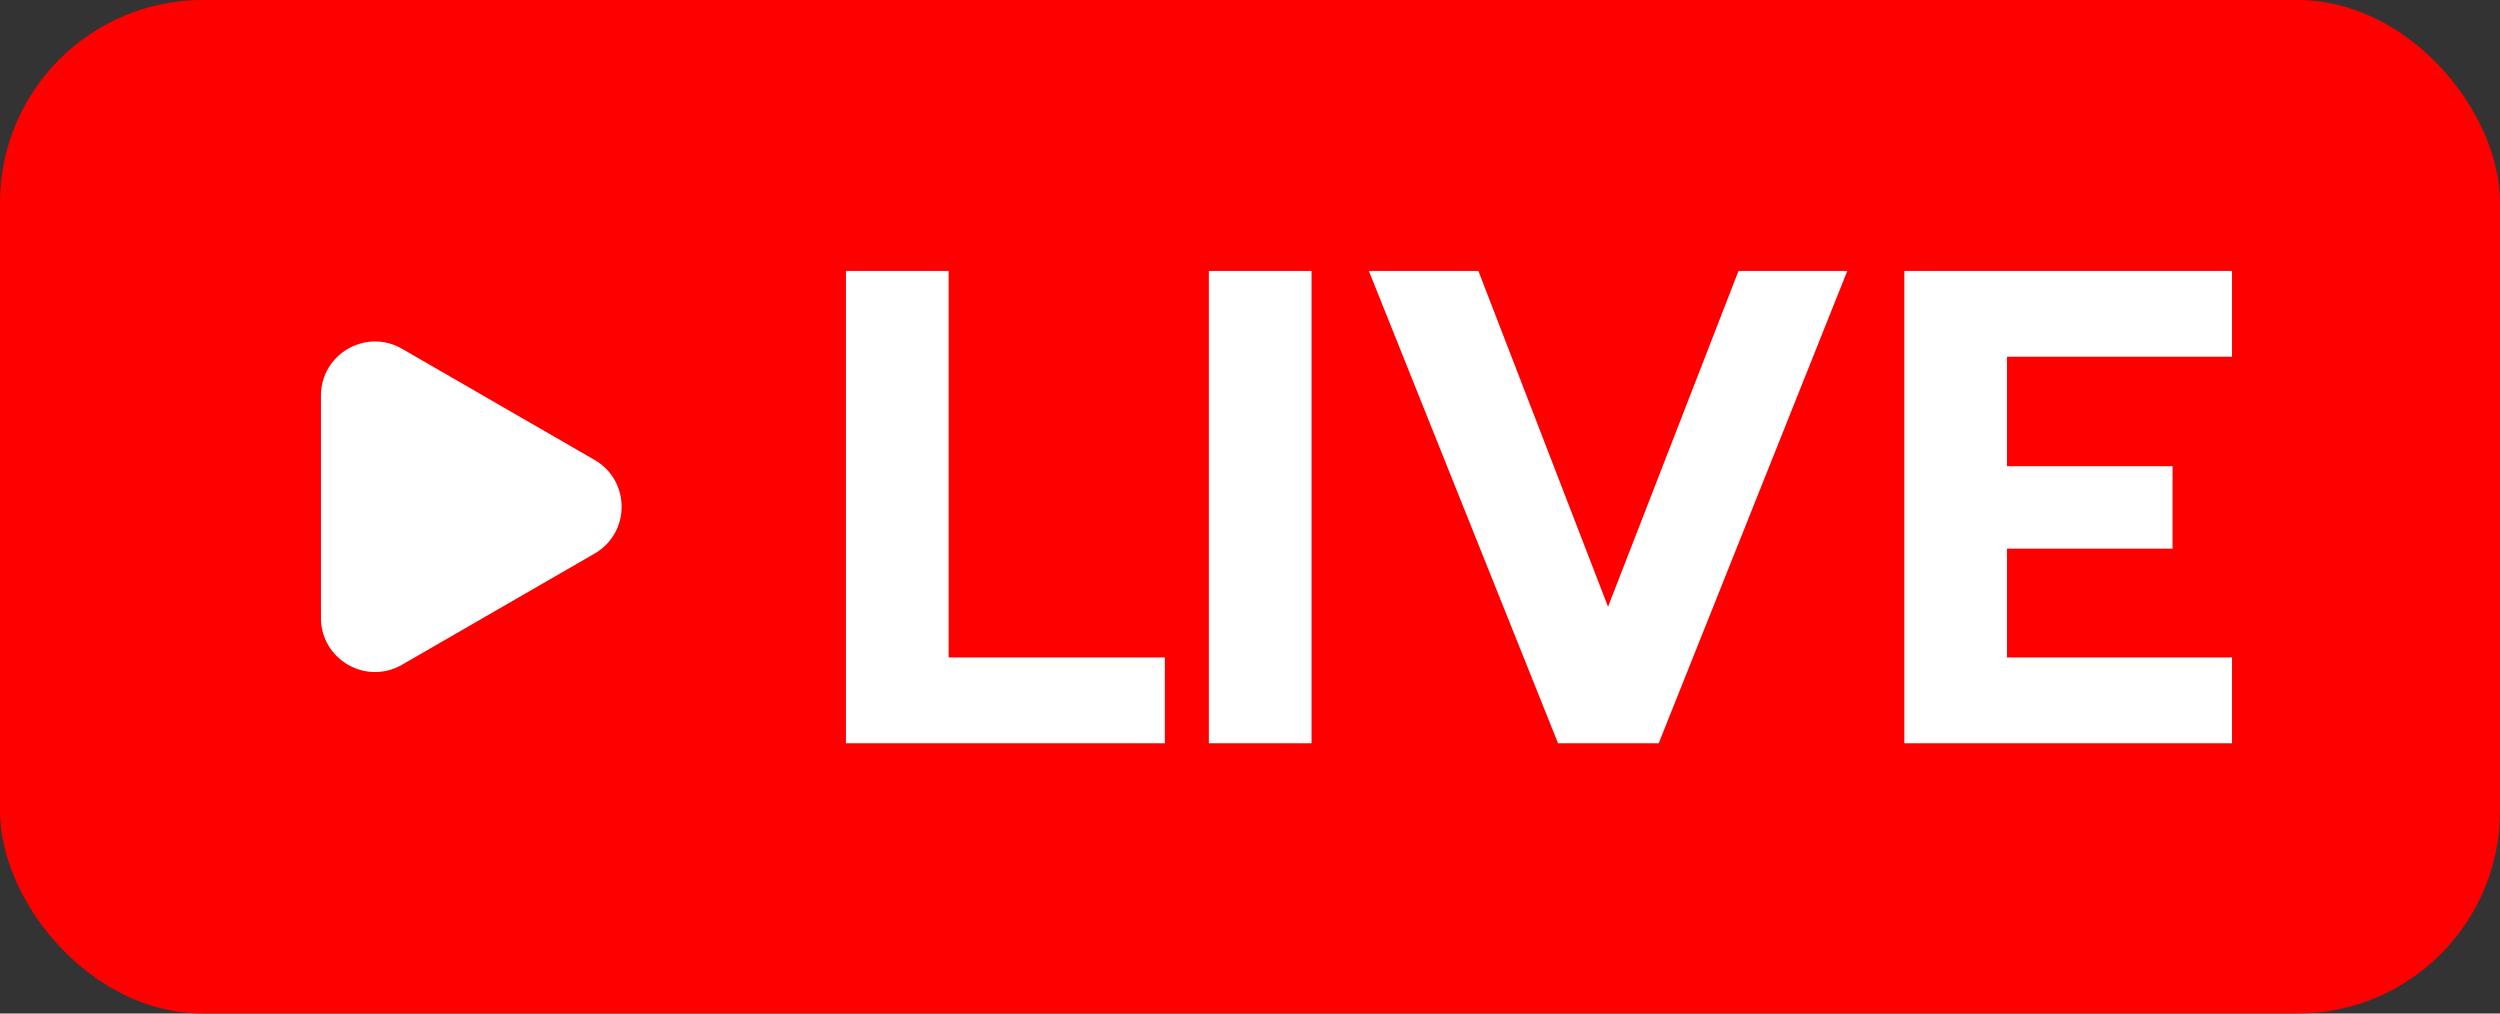<svg width="37" height="15" viewBox="0 0 37 15" fill="none" xmlns="http://www.w3.org/2000/svg">
<rect x="0" y="0" width="37" height="15" fill="#333333" stroke="none"/>
<rect width="37" height="15" rx="3" fill="#FF0000"/>
<path d="M12.52 4.01H14.04V9.73H17.24V11H12.52V4.01ZM17.891 4.01H19.411V11H17.891V4.01ZM20.259 4.01H21.88L23.799 8.98L25.73 4.01H27.34L24.549 11H23.059L20.259 4.01ZM28.184 4.01H33.034V5.28H29.704V6.9H32.154V8.12H29.704V9.73H33.034V11H28.184V4.01Z" fill="white"/>
<path d="M8.8 6.807C9.333 7.115 9.333 7.885 8.8 8.193L5.95 9.838C5.417 10.146 4.75 9.761 4.75 9.145L4.75 5.855C4.75 5.239 5.417 4.854 5.95 5.162L8.8 6.807Z" fill="white"/>
</svg>
